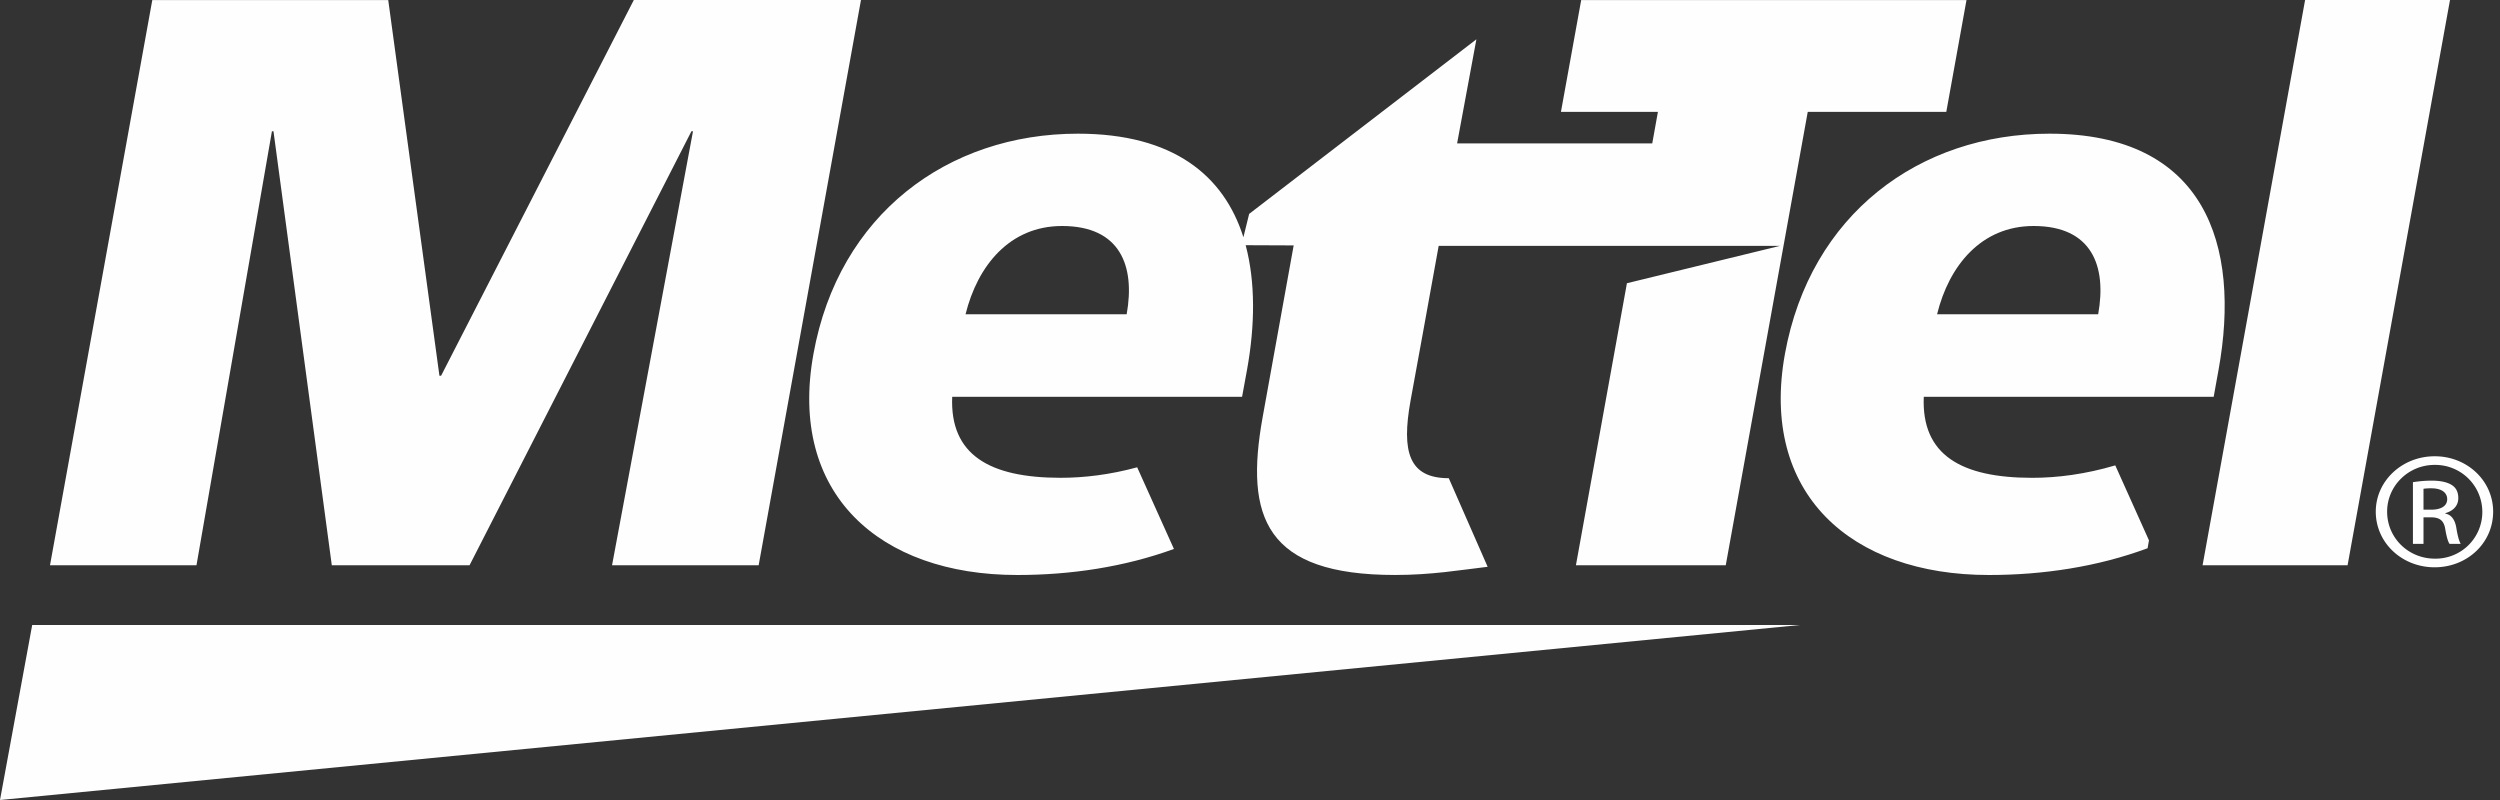 <svg width="100" height="32" xmlns="http://www.w3.org/2000/svg"><rect width="100%" height="100%" fill="#333333" stroke="none"/><g id="Symbols" stroke="none" stroke-width="1" fill="none"><g id="Nav" transform="translate(0 -9)" fill="#FEFEFE"><g transform="translate(0 9)" id="Group"><path d="M77.483 12.57h6.444c.35-1.944-.262-3.53-2.582-3.53-2.097 0-3.384 1.586-3.862 3.53zm7.128 6.045l1.348 3-.055.314C83.9 22.673 81.715 23 79.557 23c-5.54 0-9.168-3.27-8.16-8.843 1.01-5.57 5.362-8.81 10.583-8.81 6.217 0 7.67 4.439 6.76 9.458l-.193 1.068H76.951c-.099 2.331 1.504 3.24 4.34 3.24 1.011 0 2.139-.148 3.32-.498zM92.204 0l-4.101 22.61h5.8L98 0h-5.796zM42.482 9.04c-2.095 0-3.379 1.586-3.86 3.53h6.445c.347-1.944-.263-3.53-2.585-3.53zM72.31 4.475L69.03 22.61h-5.993l2.04-11.281 6.126-1.495H57.547l-.632 3.49-.494 2.708c-.367 2.043-.066 3.096 1.53 3.096l1.555 3.544c-1.12.132-2.25.327-3.702.327-5.183 0-6.024-2.3-5.297-6.318l1.24-6.865-1.92-.008c.39 1.474.379 3.195.052 4.996l-.196 1.068H38.088c-.098 2.331 1.505 3.24 4.34 3.24.938 0 1.971-.124 3.059-.42l1.47 3.266C44.973 22.681 42.82 23 40.694 23c-5.54 0-9.168-3.27-8.156-8.843 1.006-5.57 5.36-8.81 10.578-8.81 3.825 0 5.843 1.681 6.62 4.143l.23-.934 9.09-6.984-.772 4.164h7.806l.227-1.262h-3.879l.81-4.472H78.66l-.808 4.472H72.31zM25.352.002l-7.708 15.027h-.067L15.529.002H6.092L2 22.61h5.859l3.018-17.36h.062l2.333 17.36h5.51l8.876-17.36h.062l-3.238 17.36h5.864L34.439 0h-9.087z" id="Fill-1"/><path id="Fill-3" d="M0 32l72-7H1.288z"/><path d="M96.94 20.388h.306c.347 0 .642-.118.642-.424 0-.215-.167-.432-.642-.432a2.04 2.04 0 00-.306.019v.837zm0 1.368h-.423v-2.47c.222-.03.434-.06.75-.06.402 0 .664.078.823.187.158.108.242.275.242.512 0 .326-.232.522-.516.6v.021c.23.039.39.236.442.599.064.385.127.533.17.611h-.444c-.064-.078-.127-.304-.18-.63-.062-.315-.231-.433-.57-.433h-.294v1.063zm.443-3.16c-1.044 0-1.898.836-1.898 1.87 0 1.053.854 1.88 1.908 1.88a1.867 1.867 0 001.9-1.869 1.882 1.882 0 00-1.9-1.881h-.01zm.01-.345c1.298 0 2.333.985 2.333 2.215 0 1.252-1.035 2.226-2.343 2.226-1.297 0-2.352-.974-2.352-2.226 0-1.23 1.055-2.215 2.352-2.215h.01z" id="Fill-5"/></g></g></g></svg>